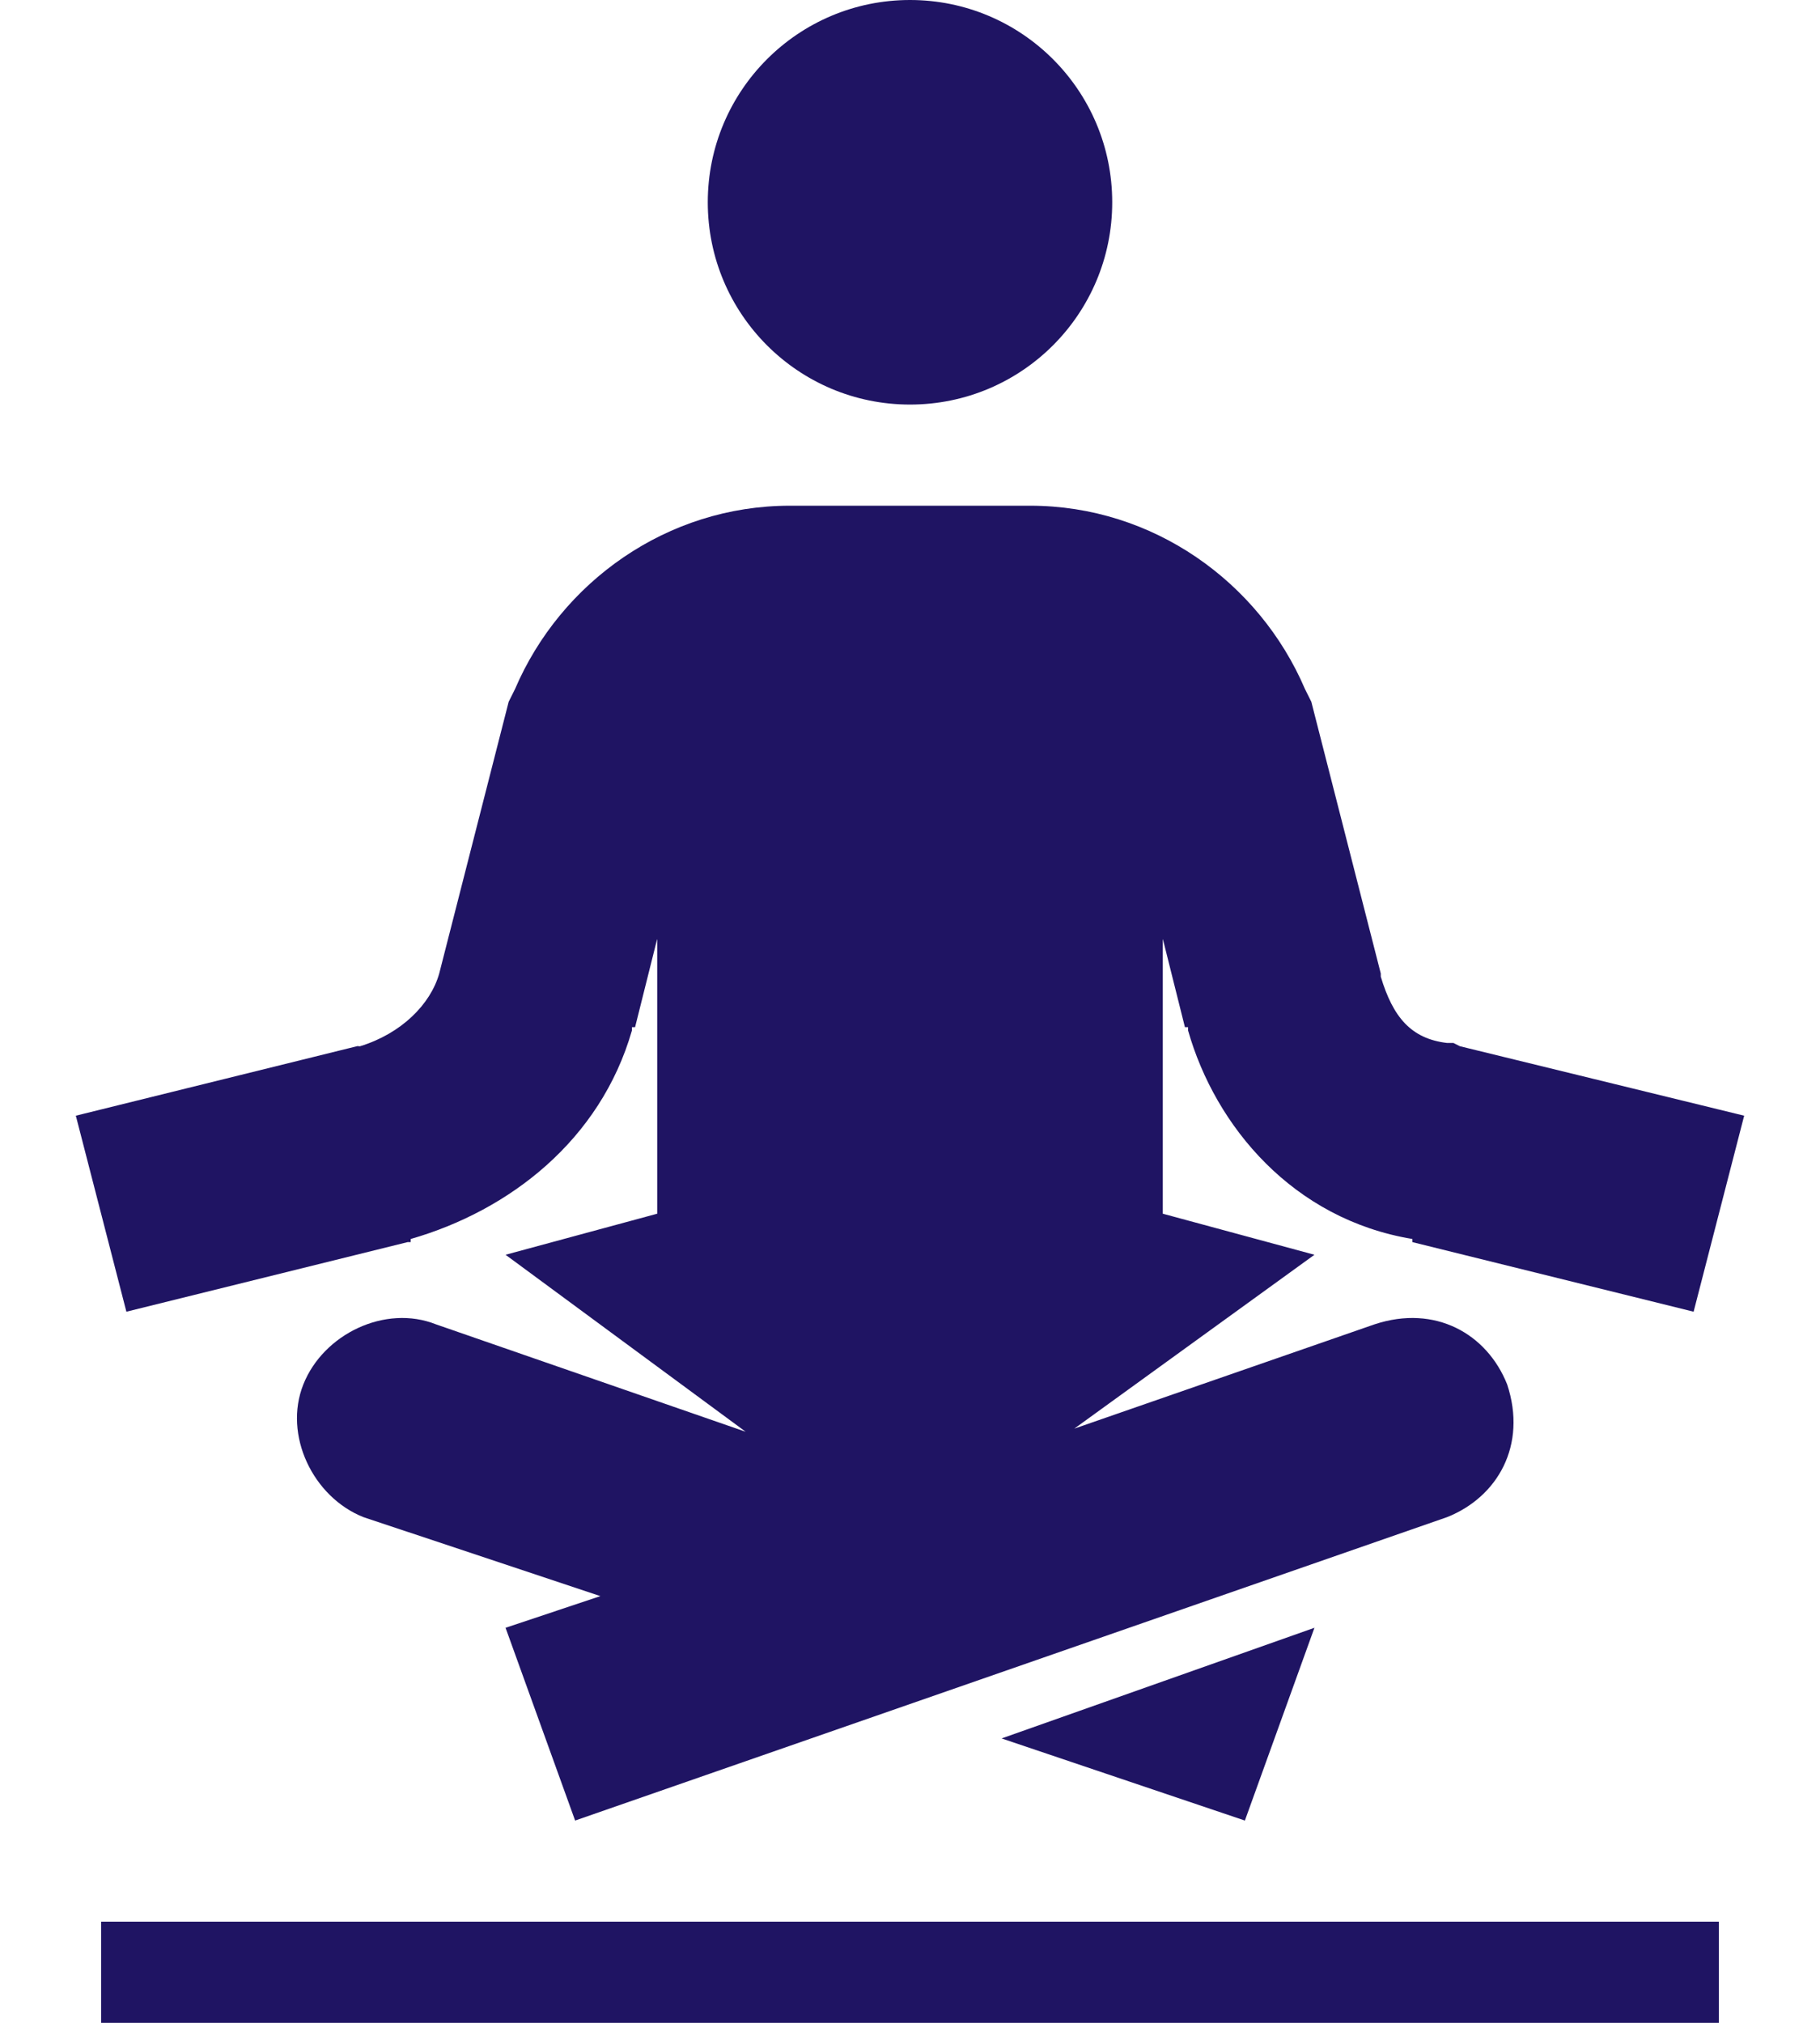 <svg width="18" height="20" viewBox="0 0 18 20" fill="none" xmlns="http://www.w3.org/2000/svg">
<path d="M9 0C7.895 0 7 0.895 7 2C7 3.105 7.895 4 9 4C10.105 4 11 3.105 11 2C11 0.895 10.105 0 9 0ZM7.812 5C6.598 5 5.547 5.754 5.094 6.812L5.031 6.938L4.344 9.625C4.258 9.93 3.969 10.219 3.562 10.344C3.555 10.348 3.539 10.34 3.531 10.344L0.75 11.031L1.25 12.969L4.031 12.281H4.062V12.25C5.039 11.969 5.938 11.273 6.25 10.188V10.156H6.281L6.5 9.281V12L5 12.406L7.375 14.156L4.312 13.094C3.812 12.895 3.199 13.188 3 13.688C2.801 14.188 3.094 14.801 3.594 15L5.938 15.781L5 16.094L5.688 18L14.312 15C14.812 14.801 15.105 14.289 14.906 13.688C14.707 13.188 14.195 12.895 13.594 13.094L10.625 14.125L13 12.406L11.5 12V9.281L11.719 10.156H11.75V10.188C12.02 11.137 12.789 12.055 13.969 12.25V12.281L16.75 12.969L17.25 11.031L14.438 10.344L14.375 10.312H14.312C13.957 10.27 13.777 10.059 13.656 9.656V9.625L12.969 6.938L12.906 6.812C12.453 5.754 11.402 5 10.188 5H7.812ZM13 16.094L9.906 17.188L12.312 18L13 16.094ZM1 19V20H17V19H1Z" fill="#1F1463"/>
</svg>
